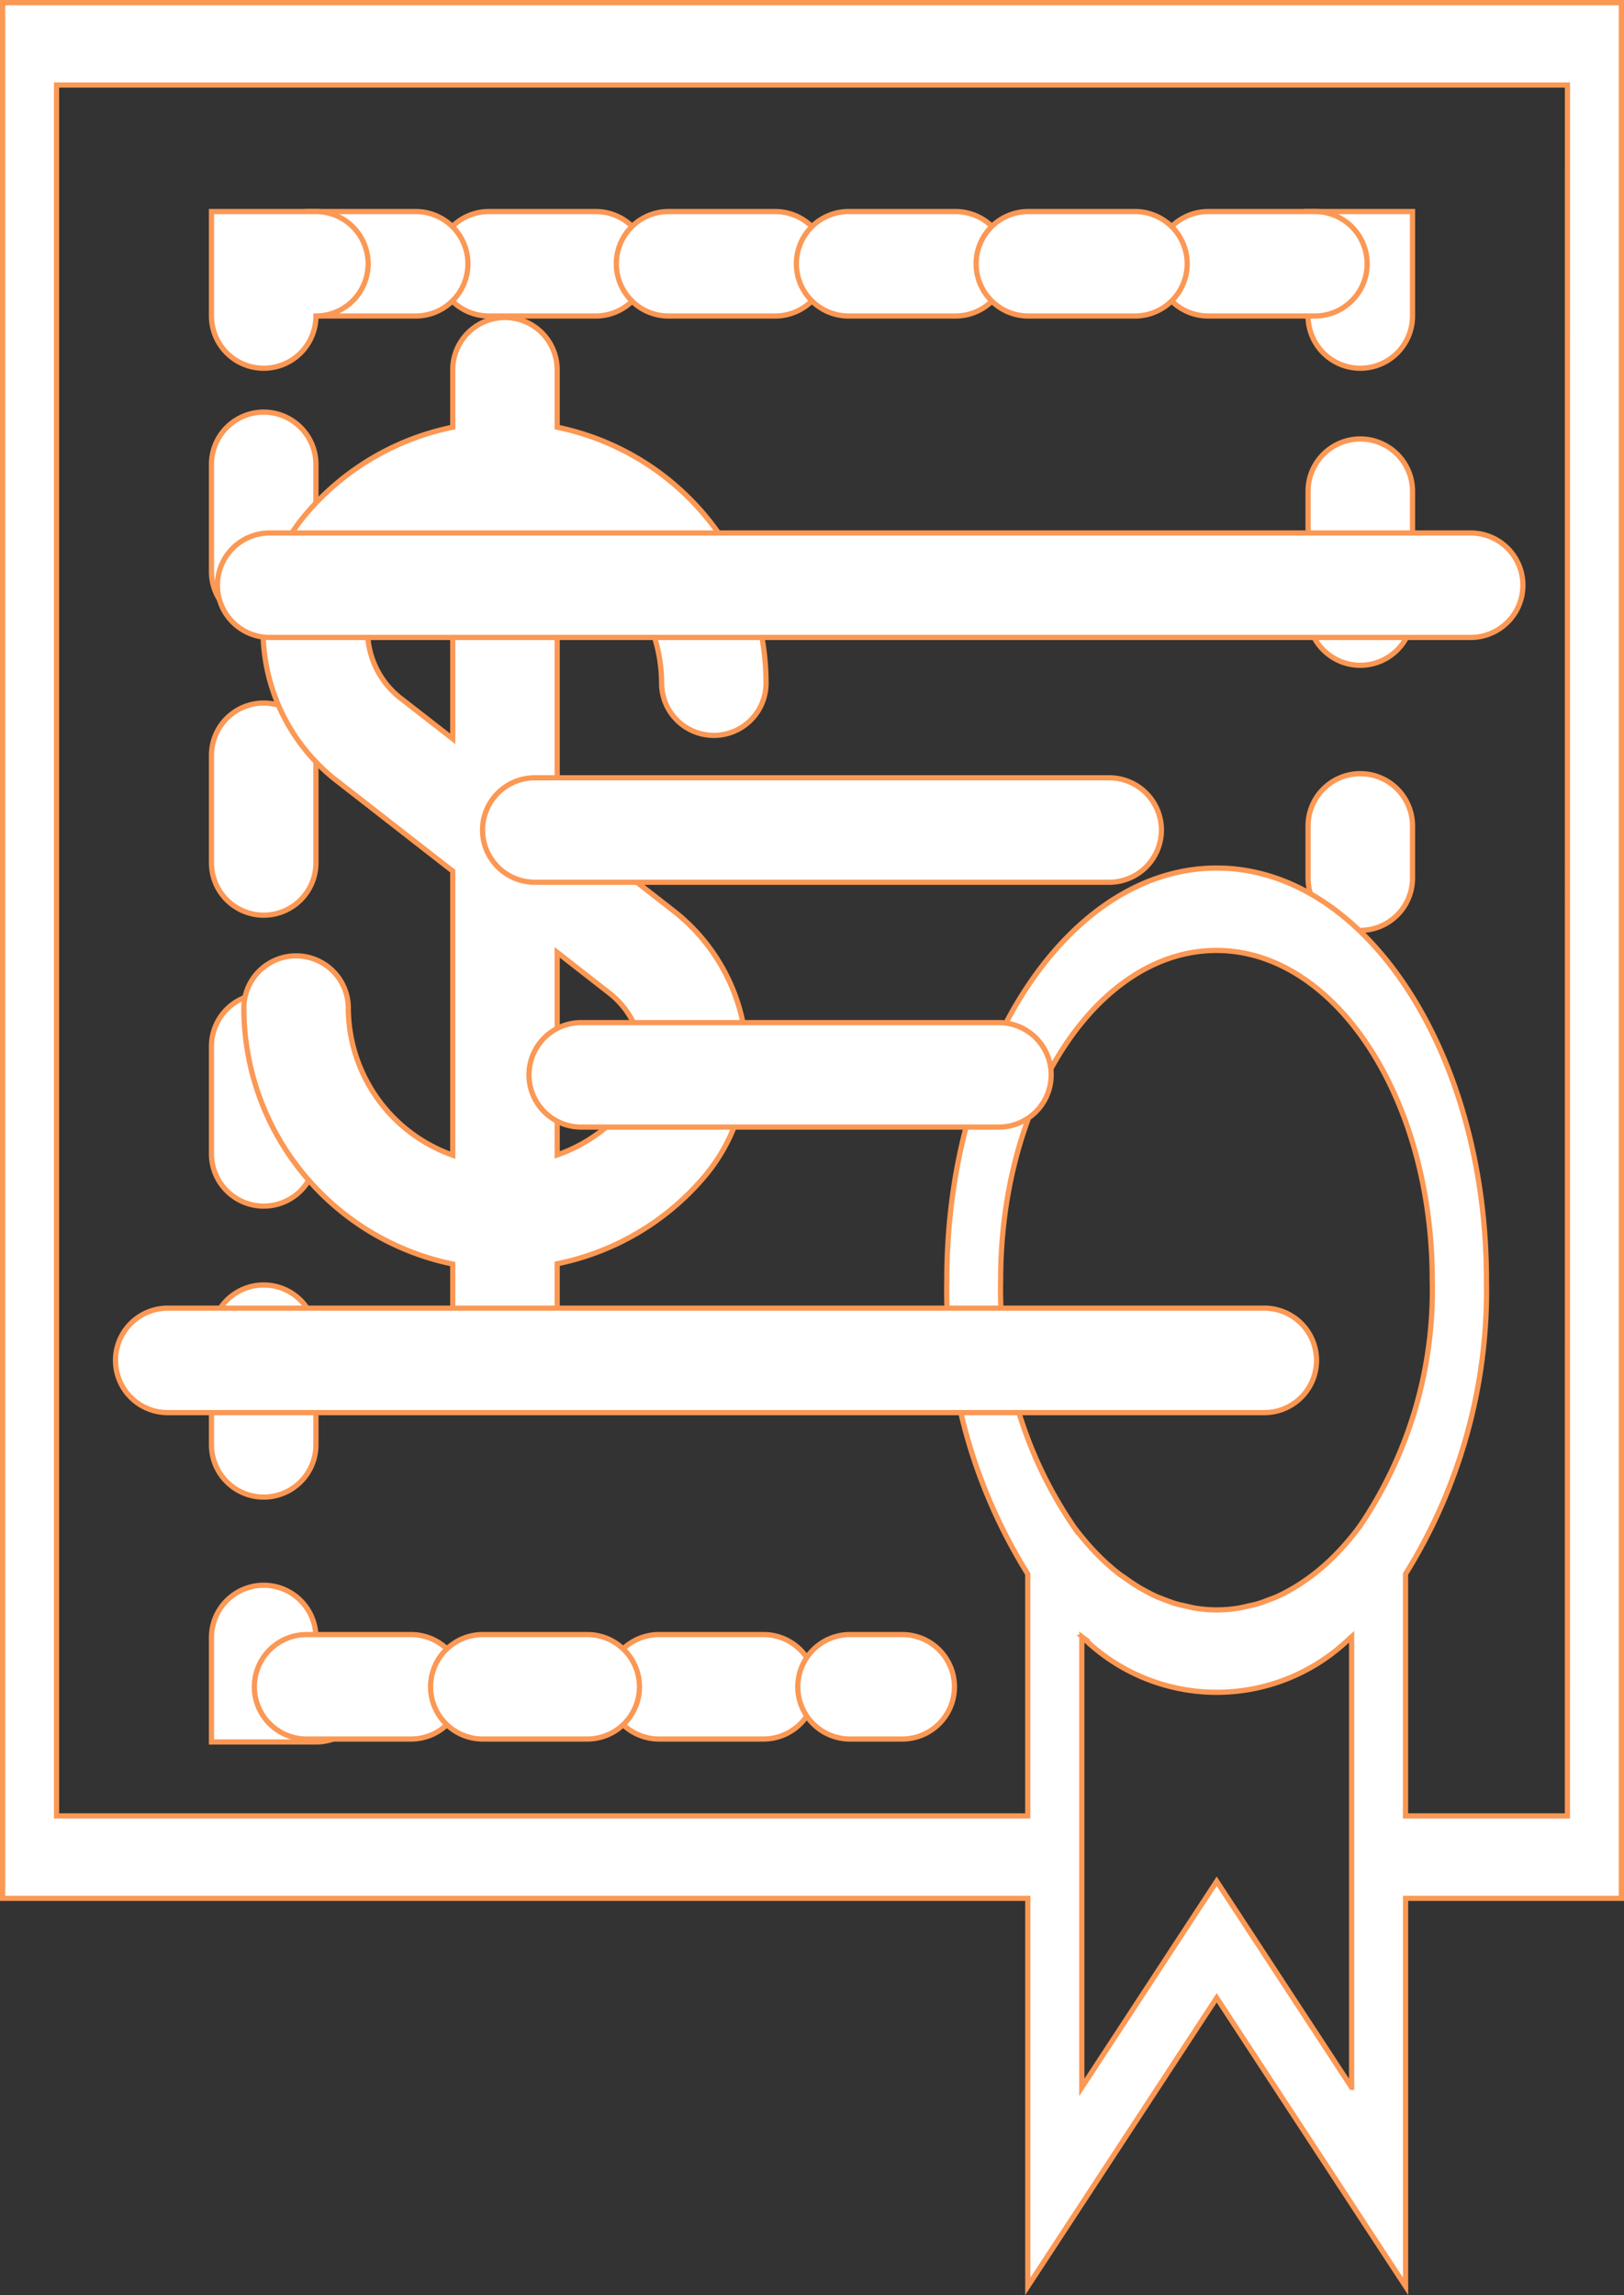 <svg xmlns="http://www.w3.org/2000/svg" width="31.1" height="43.94" viewBox="0 0 31.1 43.94"><rect x="0" y="0" width="31.1" height="43.94" fill="#333333" stroke="none"/><defs><style>.a{fill:#fff;stroke:#fb9854;stroke-width:0.1px;}</style></defs><g transform="translate(0.05 0.05)"><path class="a" d="M55,21.293a1,1,0,0,0-1,1v1a1,1,0,0,0,2,0v-1A1,1,0,0,0,55,21.293Z" transform="translate(-29 -6.531)"/><path class="a" d="M55,13.127a1,1,0,0,0-1,1V16.46a1,1,0,0,0,2,0V14.127A1,1,0,0,0,55,13.127Z" transform="translate(-29 -4.773)"/><path class="a" d="M54,8.293a1,1,0,0,0,2,0v-2H54a1,1,0,0,0,0,2Z" transform="translate(-29 -2.293)"/><path class="a" d="M18.255,8.293H20.3a1,1,0,0,0,0-2H18.255a1,1,0,0,0,0,2Z" transform="translate(-8.942 -2.293)"/><path class="a" d="M25.4,8.293h2.042a1,1,0,1,0,0-2H25.4a1,1,0,0,0,0,2Z" transform="translate(-12.647 -2.293)"/><path class="a" d="M32.553,8.293H34.6a1,1,0,0,0,0-2H32.553a1,1,0,0,0,0,2Z" transform="translate(-16.352 -2.293)"/><path class="a" d="M46.851,8.293h2.042a1,1,0,0,0,0-2H46.851a1,1,0,0,0,0,2Z" transform="translate(-23.762 -2.293)"/><path class="a" d="M39.7,8.293h2.042a1,1,0,0,0,0-2H39.7a1,1,0,0,0,0,2Z" transform="translate(-20.057 -2.293)"/><path class="a" d="M11.106,8.293h2.042a1,1,0,0,0,0-2H11.106a1,1,0,1,0,0,2Z" transform="translate(-5.237 -2.293)"/><path class="a" d="M5,9.293a1,1,0,0,0,1-1,1,1,0,0,0,0-2H4v2A1,1,0,0,0,5,9.293Z" transform="translate(0 -2.293)"/><path class="a" d="M5,16.5a1,1,0,0,0,1-1V13.444a1,1,0,1,0-2,0V15.5A1,1,0,0,0,5,16.5Z" transform="translate(0 -4.604)"/><path class="a" d="M5,38.142a1,1,0,0,0,1-1V35.081a1,1,0,0,0-2,0v2.061A1,1,0,0,0,5,38.142Z" transform="translate(0 -9.53)"/><path class="a" d="M5,23.717a1,1,0,0,0,1-1V20.656a1,1,0,0,0-2,0v2.061A1,1,0,0,0,5,23.717Z" transform="translate(0 -6.246)"/><path class="a" d="M5,30.929a1,1,0,0,0,1-1V27.868a1,1,0,1,0-2,0v2.061A1,1,0,0,0,5,30.929Z" transform="translate(0 -7.888)"/><path class="a" d="M7,43.293a1,1,0,0,0-1-1,1,1,0,0,0-2,0v2H6A1,1,0,0,0,7,43.293Z" transform="translate(0 -10.993)"/><path class="a" d="M27,42.293H25a1,1,0,1,0,0,2h2a1,1,0,0,0,0-2Z" transform="translate(-12.429 -11.049)"/><path class="a" d="M11,44.293h2a1,1,0,0,0,0-2H11a1,1,0,0,0,0,2Z" transform="translate(-5.179 -11.049)"/><path class="a" d="M20,42.293H18a1,1,0,0,0,0,2h2a1,1,0,0,0,0-2Z" transform="translate(-8.804 -11.049)"/><path class="a" d="M33,42.293H32a1,1,0,1,0,0,2h1a1,1,0,0,0,0-2Z" transform="translate(-15.772 -11.049)"/><path class="a" d="M31,2.293H0V38.587H19.633v7.428l3.617-5.523,3.617,5.523V38.587H31ZM25.833,42.206,23.25,38.261l-2.583,3.945V33.578l.02.015a3.656,3.656,0,0,0,5.127,0c.006-.006.013-.009.02-.015v8.628Zm.151-10.734c-.081.11-.164.213-.25.312l-.05.057q-.128.143-.261.27l-.061.057c-.087.08-.176.155-.266.223l-.078.058c-.087.063-.174.122-.263.176-.034.021-.069.039-.1.058-.083.047-.167.091-.253.129-.046.021-.092.037-.139.054-.076.03-.153.059-.23.082s-.133.032-.2.047-.121.03-.183.039a2.581,2.581,0,0,1-.795,0c-.061-.009-.122-.025-.183-.039s-.134-.028-.2-.047-.154-.053-.23-.082c-.046-.018-.093-.035-.139-.054-.085-.038-.169-.082-.253-.129-.035-.019-.069-.037-.1-.058-.089-.054-.177-.113-.263-.176L21.4,32.39c-.09-.069-.179-.144-.266-.223l-.061-.057q-.133-.127-.261-.27l-.05-.057c-.085-.1-.169-.2-.25-.312a8.041,8.041,0,0,1-1.4-4.72c0-3.48,1.854-6.312,4.133-6.312s4.133,2.832,4.133,6.312A8.034,8.034,0,0,1,25.985,31.472Zm3.982,5.537h-3.1V32.377a10.258,10.258,0,0,0,1.55-5.625c0-4.351-2.318-7.89-5.167-7.89s-5.167,3.539-5.167,7.89a10.256,10.256,0,0,0,1.55,5.625v4.632H1.033V3.871H29.967Z" transform="translate(0 -2.293)"/><path class="a" d="M12.182,15.065a3.438,3.438,0,0,0-.794,2.6,3.649,3.649,0,0,0,1.383,2.491L15,21.893v5.438a3,3,0,0,1-2-2.816,1,1,0,1,0-2,0,5.009,5.009,0,0,0,4,4.9v.878a1,1,0,0,0,2,0V29.41a4.991,4.991,0,0,0,2.819-1.668,3.444,3.444,0,0,0,.793-2.6,3.646,3.646,0,0,0-1.383-2.488L17,20.916V15.478a3,3,0,0,1,2,2.816,1,1,0,0,0,2,0,5.009,5.009,0,0,0-4-4.9v-1.1a1,1,0,0,0-2,0v1.1A4.984,4.984,0,0,0,12.182,15.065ZM18,24.228a1.642,1.642,0,0,1,.622,1.118,1.457,1.457,0,0,1-.331,1.1A2.988,2.988,0,0,1,17,27.326V23.448Zm-4-5.647a1.642,1.642,0,0,1-.622-1.12,1.461,1.461,0,0,1,.331-1.1A2.988,2.988,0,0,1,15,15.482v3.877Z" transform="translate(-6.38 -5.265)"/><path class="a" d="M25,17.293H48a1,1,0,1,0,0-2H25a1,1,0,0,0,0,2Z" transform="translate(-19.886 -5.139)"/><path class="a" d="M25,23.293H36a1,1,0,0,0,0-2H25a1,1,0,0,0,0,2Z" transform="translate(-14.809 -6.452)"/><path class="a" d="M25,29.293h8a1,1,0,0,0,0-2H25a1,1,0,0,0,0,2Z" transform="translate(-13.92 -7.765)"/><path class="a" d="M11,36.293H32a1,1,0,0,0,0-2H11a1,1,0,0,0,0,2Z" transform="translate(-7.838 -9.298)"/></g></svg>